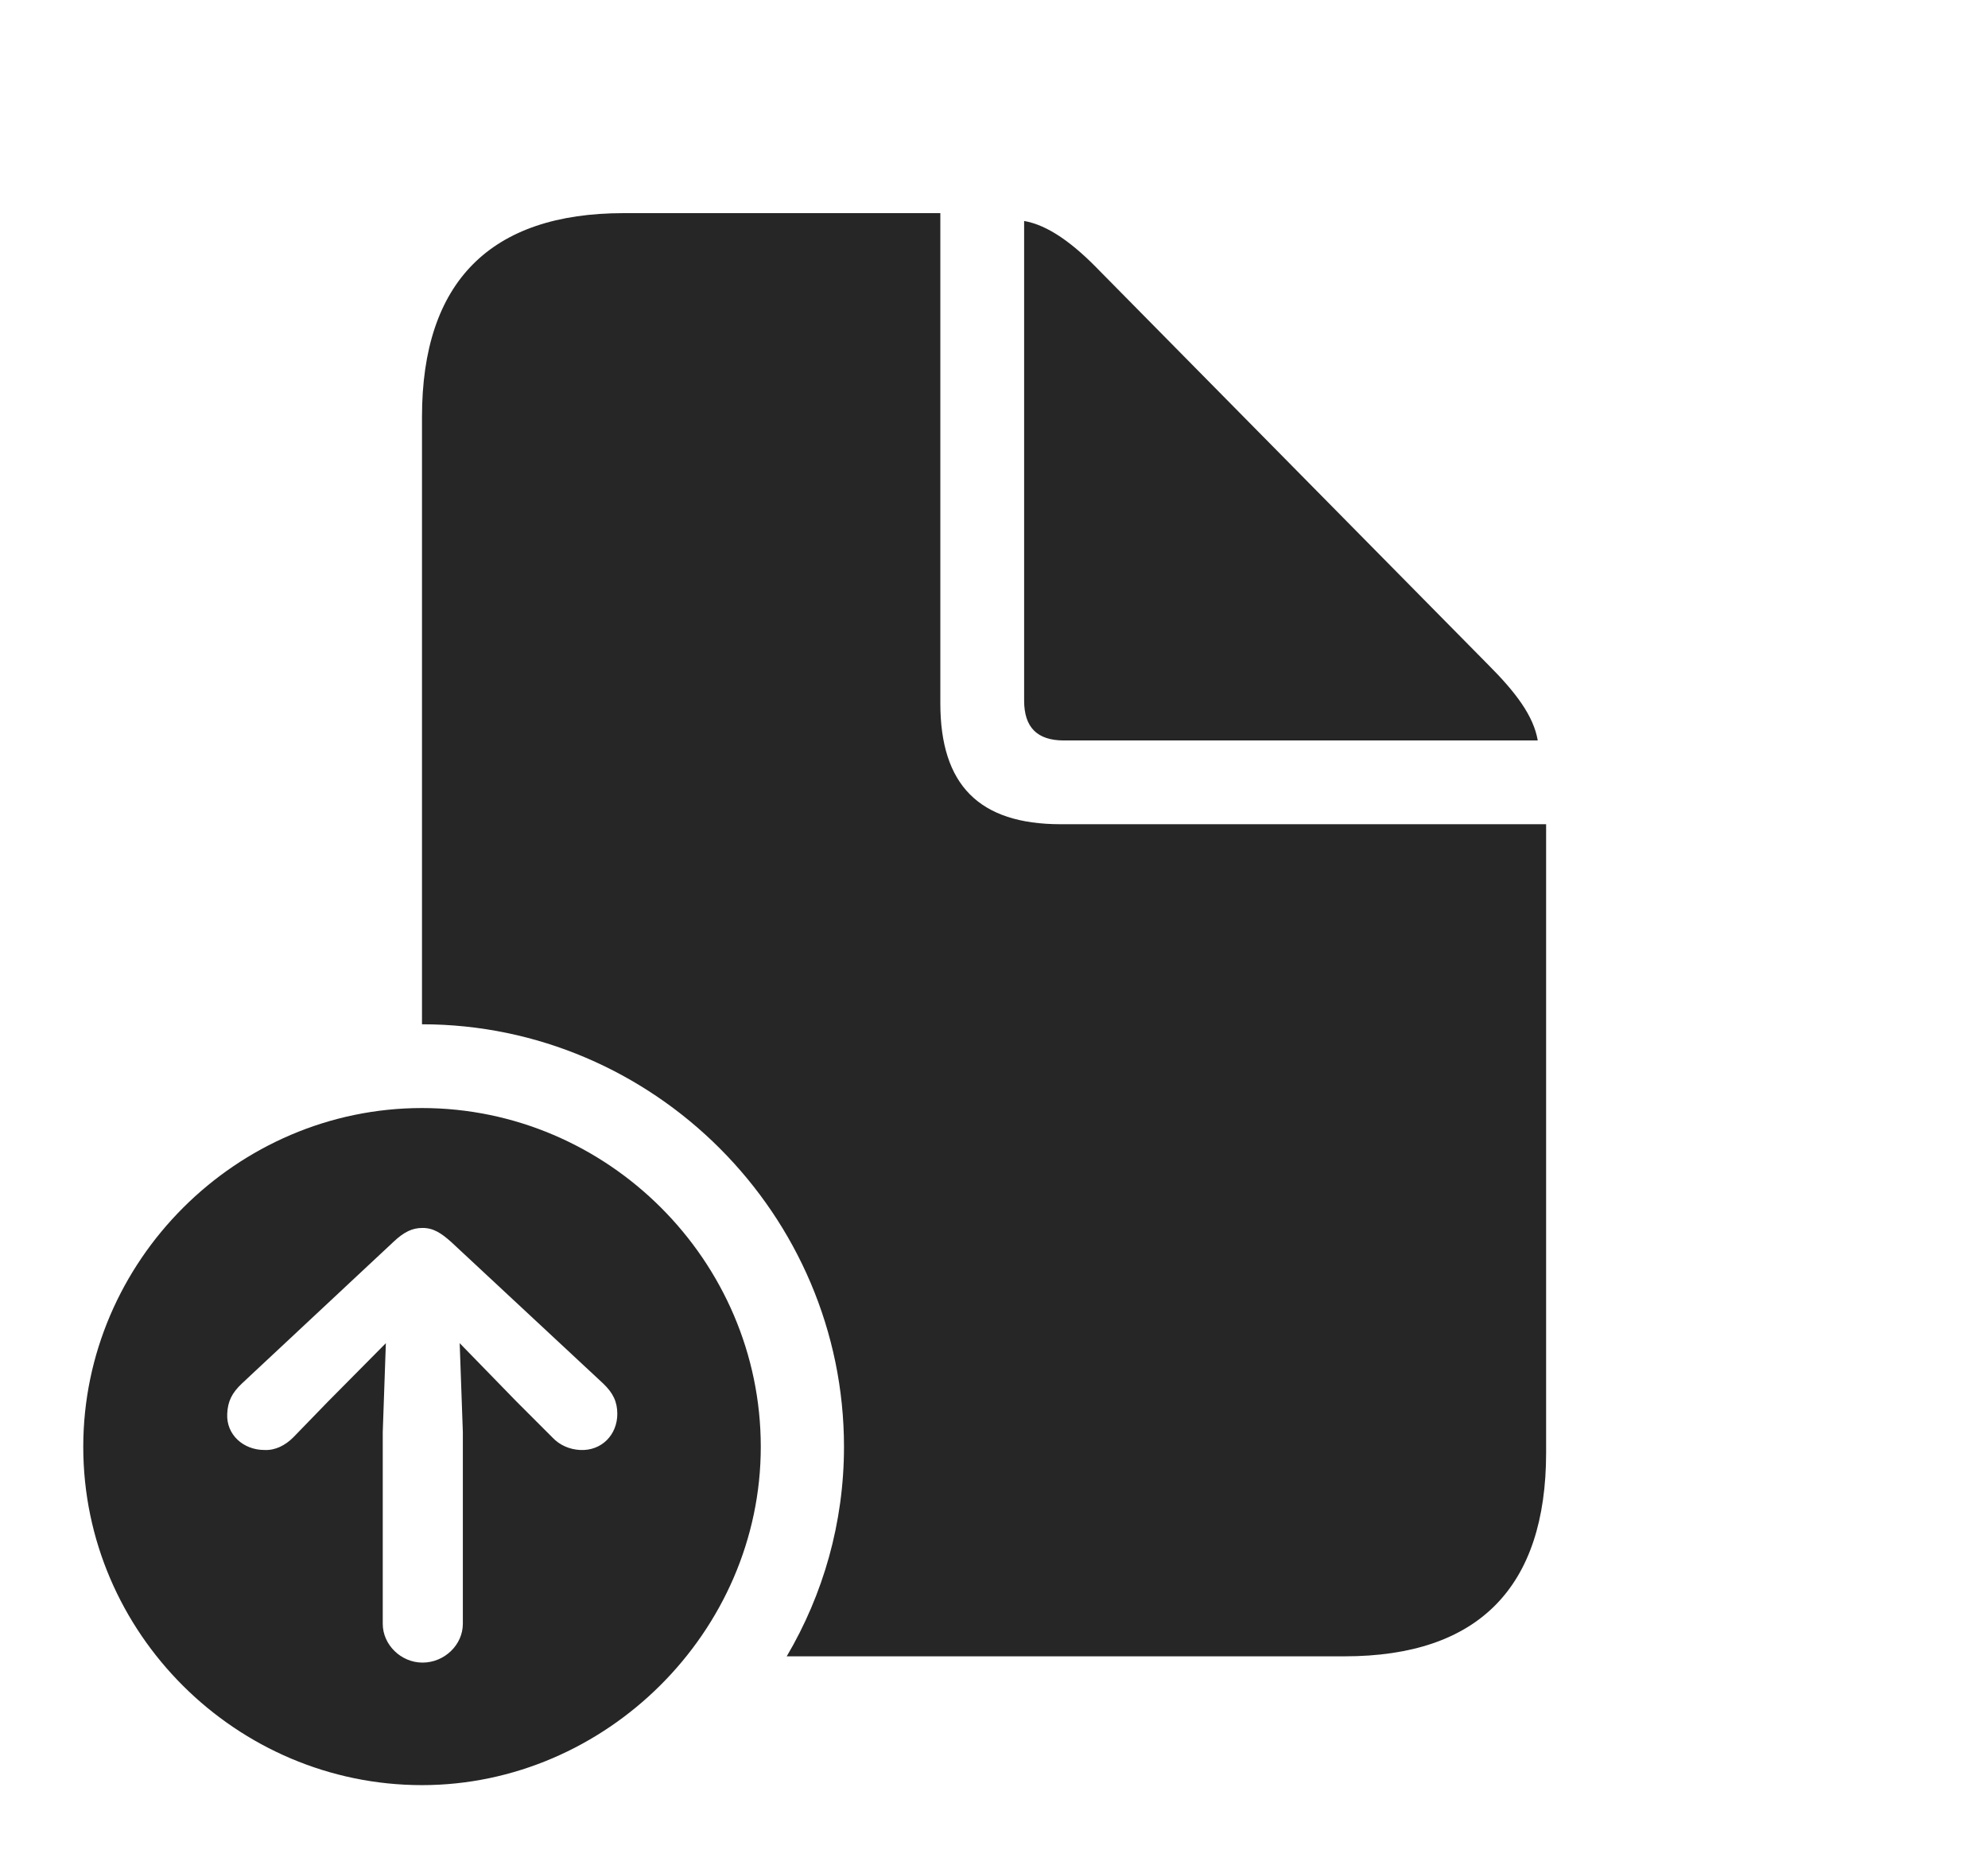 <?xml version="1.0" encoding="UTF-8"?>
<!--Generator: Apple Native CoreSVG 326-->
<!DOCTYPE svg
PUBLIC "-//W3C//DTD SVG 1.1//EN"
       "http://www.w3.org/Graphics/SVG/1.1/DTD/svg11.dtd">
<svg version="1.1" xmlns="http://www.w3.org/2000/svg" xmlns:xlink="http://www.w3.org/1999/xlink" viewBox="0 0 37.08 34.853">
 <g>
  <rect height="34.853" opacity="0" width="37.08" x="0" y="0"/>
  <path d="M17.539 13.115C17.539 14.639 18.262 15.371 19.785 15.371L28.838 15.371L28.838 27.09C28.838 29.6 27.578 30.889 25.078 30.889L14.674 30.889C15.354 29.736 15.742 28.398 15.742 26.982C15.742 22.656 12.197 19.102 7.871 19.102L7.871 7.773C7.871 5.254 9.15 3.975 11.631 3.975L17.539 3.975ZM20.518 5.059L27.754 12.393C28.271 12.91 28.604 13.35 28.682 13.809L19.844 13.809C19.346 13.809 19.102 13.565 19.102 13.066L19.102 4.121C19.551 4.199 20.02 4.541 20.518 5.059Z" fill="black" fill-opacity="0.85"/>
  <path d="M14.19 26.982C14.19 30.43 11.299 33.291 7.871 33.291C4.414 33.291 1.553 30.459 1.553 26.982C1.553 23.516 4.414 20.664 7.871 20.664C11.338 20.664 14.19 23.516 14.19 26.982ZM7.334 23.164L4.512 25.801C4.326 25.977 4.248 26.133 4.238 26.367C4.219 26.758 4.541 27.041 4.932 27.041C5.137 27.051 5.322 26.953 5.469 26.807L6.113 26.143L7.197 25.049L7.139 26.709L7.139 30.283C7.139 30.674 7.48 31.006 7.881 31.006C8.291 31.006 8.633 30.674 8.633 30.283L8.633 26.709L8.574 25.049L9.639 26.143L10.303 26.807C10.44 26.953 10.625 27.031 10.82 27.041C11.221 27.061 11.514 26.758 11.514 26.367C11.514 26.143 11.435 25.977 11.25 25.801L8.418 23.164C8.232 22.998 8.086 22.9 7.881 22.9C7.695 22.9 7.539 22.969 7.334 23.164Z" fill="black" fill-opacity="0.85"/>
 </g>
</svg>
